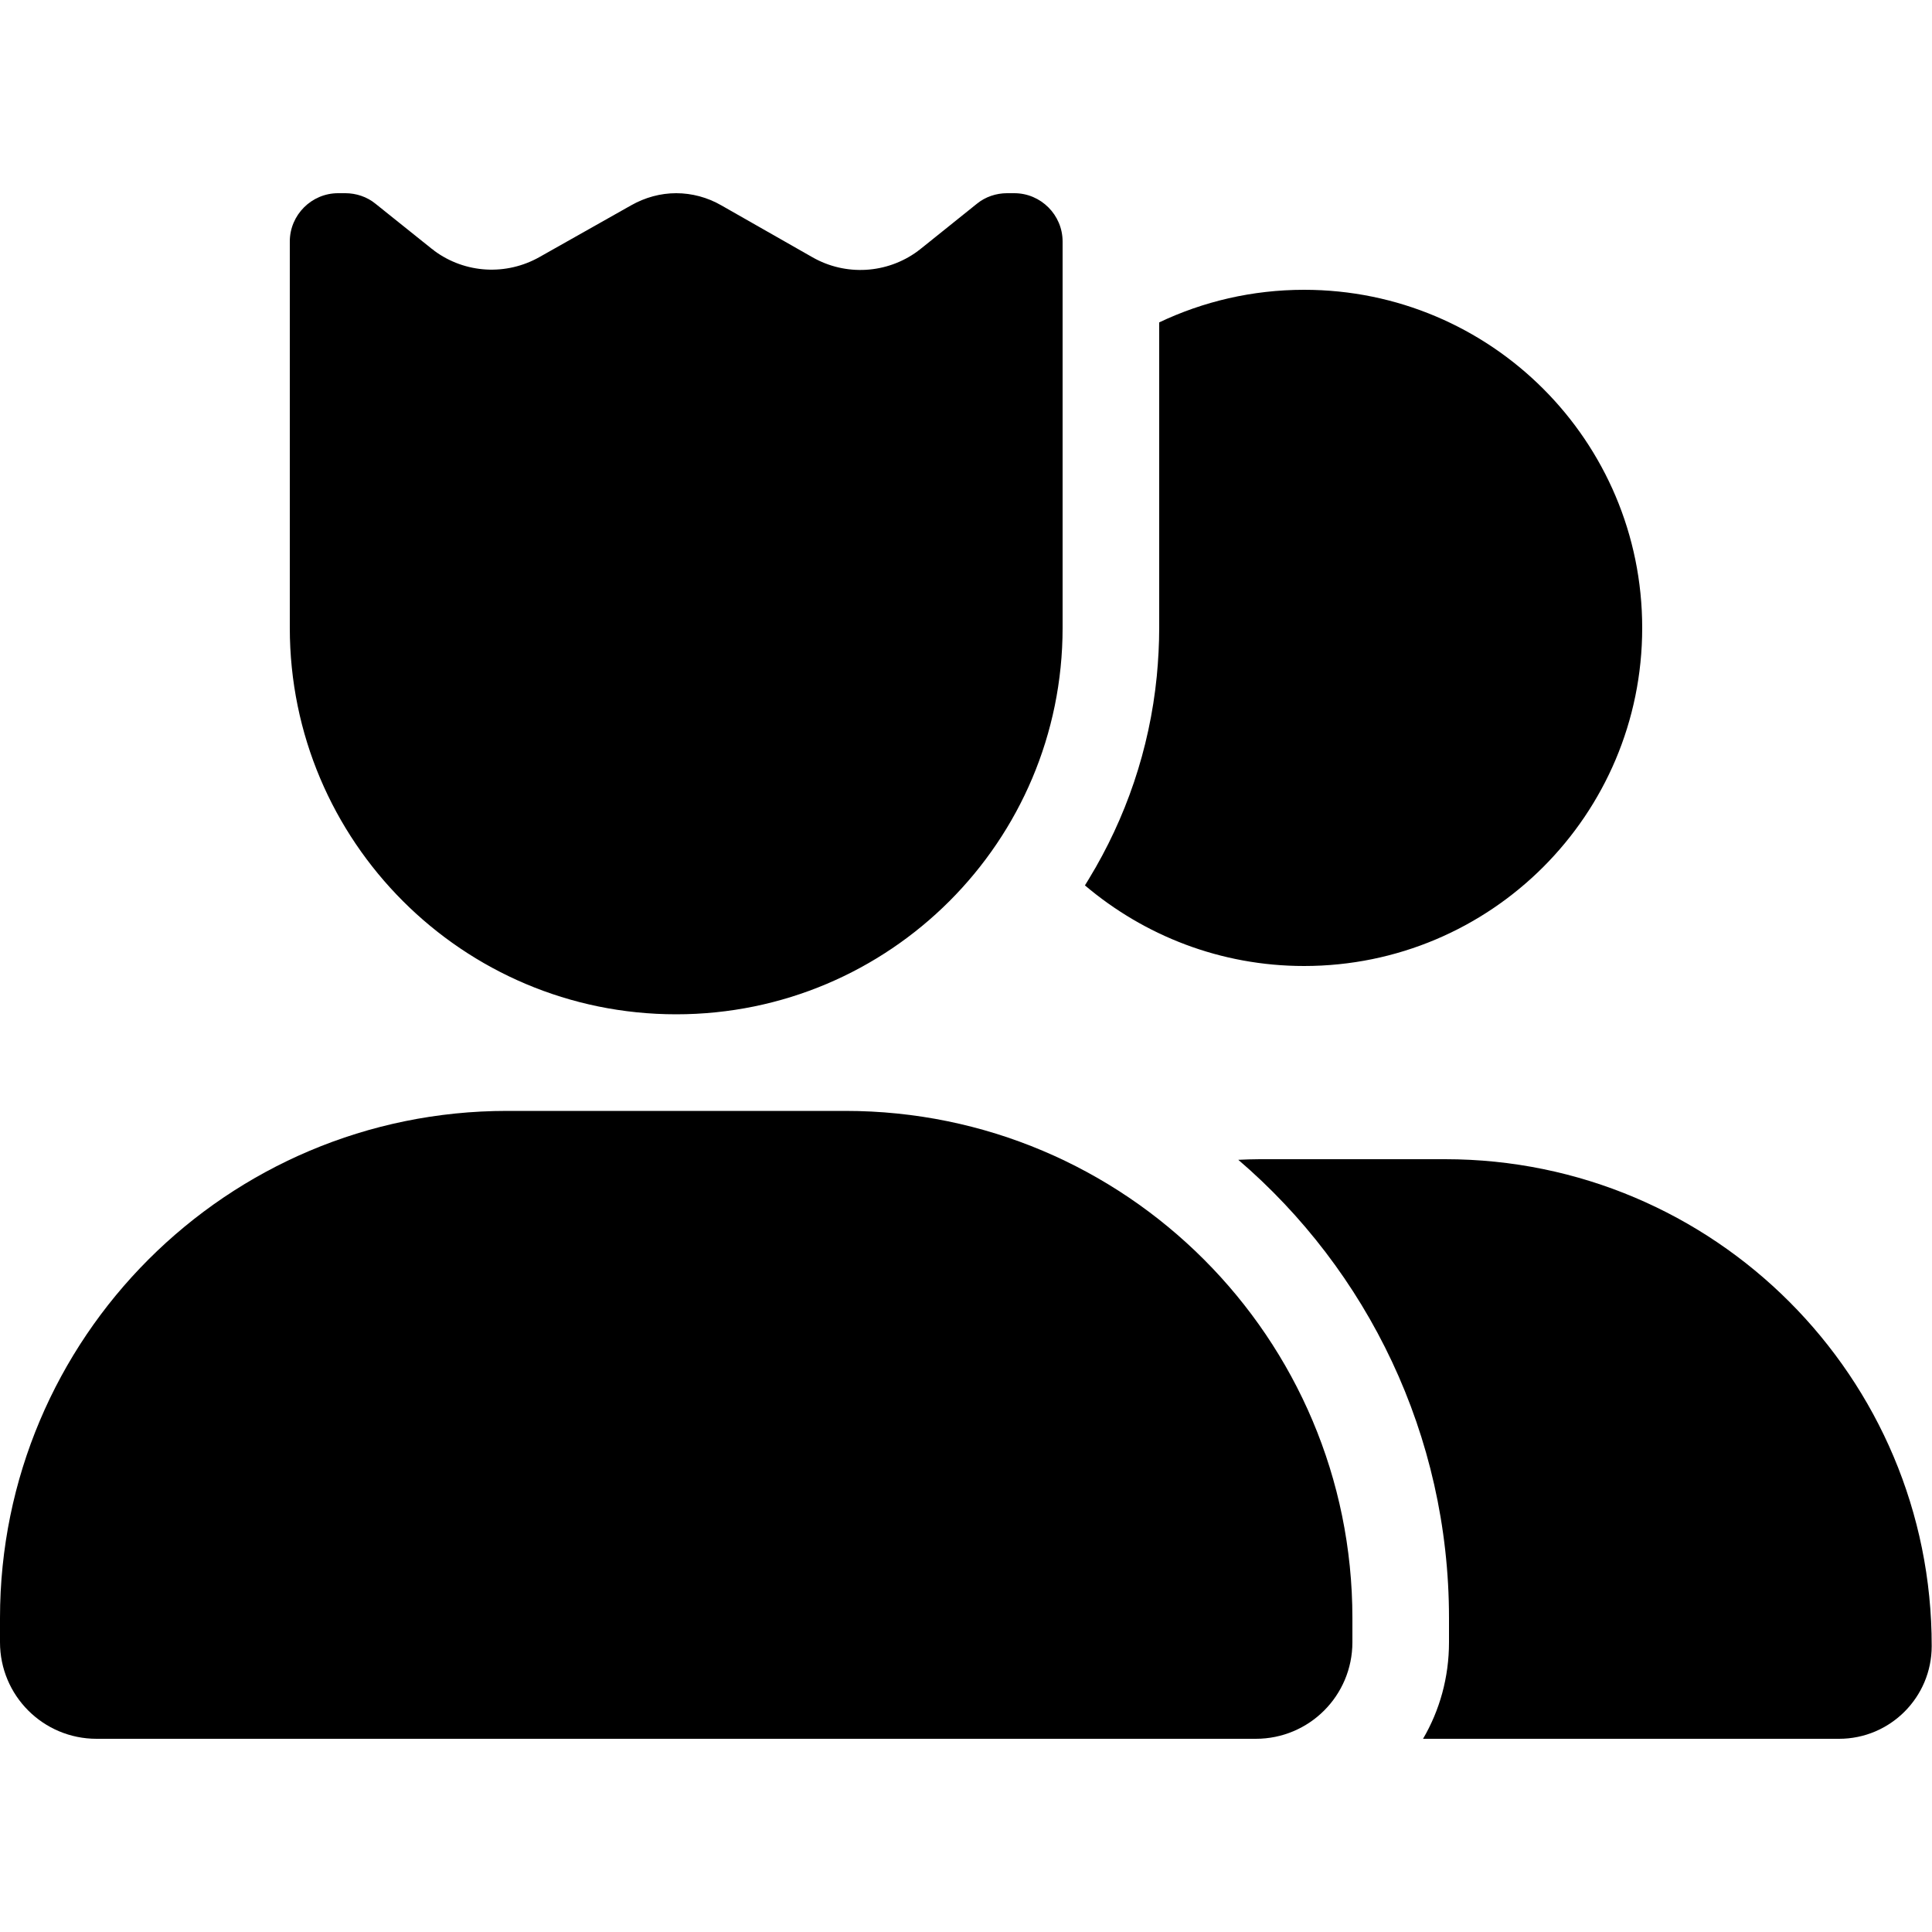 <svg xmlns="http://www.w3.org/2000/svg" width="24" height="24" viewBox="0 0 640 512">
    <path class="pr-icon-duotone-secondary" d="M96 128l0 16c0 70.7 57.3 128 128 128s128-57.3 128-128l0-16-32 0-16 0-160 0-16 0-32 0zM359.4 229.3C379 245.9 404.3 256 432 256c61.9 0 112-50.1 112-112s-50.1-112-112-112c-17.2 0-33.5 3.9-48 10.8L384 144c0 5.4-.3 10.7-.8 16c-2.4 24.3-10.3 47.1-22.4 67c-.5 .8-1 1.6-1.4 2.3zm50.8 90.9C452.9 356.8 480 411.3 480 472l0 8c0 11.7-3.1 22.6-8.6 32l137.8 0c17 0 30.7-13.8 30.7-30.7C640 392.2 567.8 320 478.7 320l-61.4 0c-2.4 0-4.8 .1-7.1 .2z"/>
    <path class="pr-icon-duotone-primary" d="M352 80l0 48-32 0-16 0-160 0-16 0-32 0 0-48 0-37.7c0 0 0-.1 0-.1L96 39l0-23c0-8.8 7.2-16 16-16l2.4 0c3.6 0 7.2 1.2 10 3.5L140 16l3 2.4c.3 .2 .6 .4 .8 .6l.1 .1c10.2 7.5 23.8 8.3 34.9 2L209.1 4c4.6-2.6 9.7-4 14.9-4s10.4 1.4 14.9 4l30.2 17.2c11 6.3 24.7 5.5 34.9-2l.1-.1c.3-.2 .6-.4 .8-.6l3-2.4L323.6 3.5c2.8-2.3 6.4-3.5 10-3.5L336 0c8.8 0 16 7.2 16 16l0 23 0 3.2c0 0 0 .1 0 .1L352 80zM0 472c0-92.8 75.2-168 168-168l112 0c92.8 0 168 75.2 168 168l0 8c0 17.7-14.3 32-32 32L32 512c-17.7 0-32-14.3-32-32l0-8z"/>
</svg>